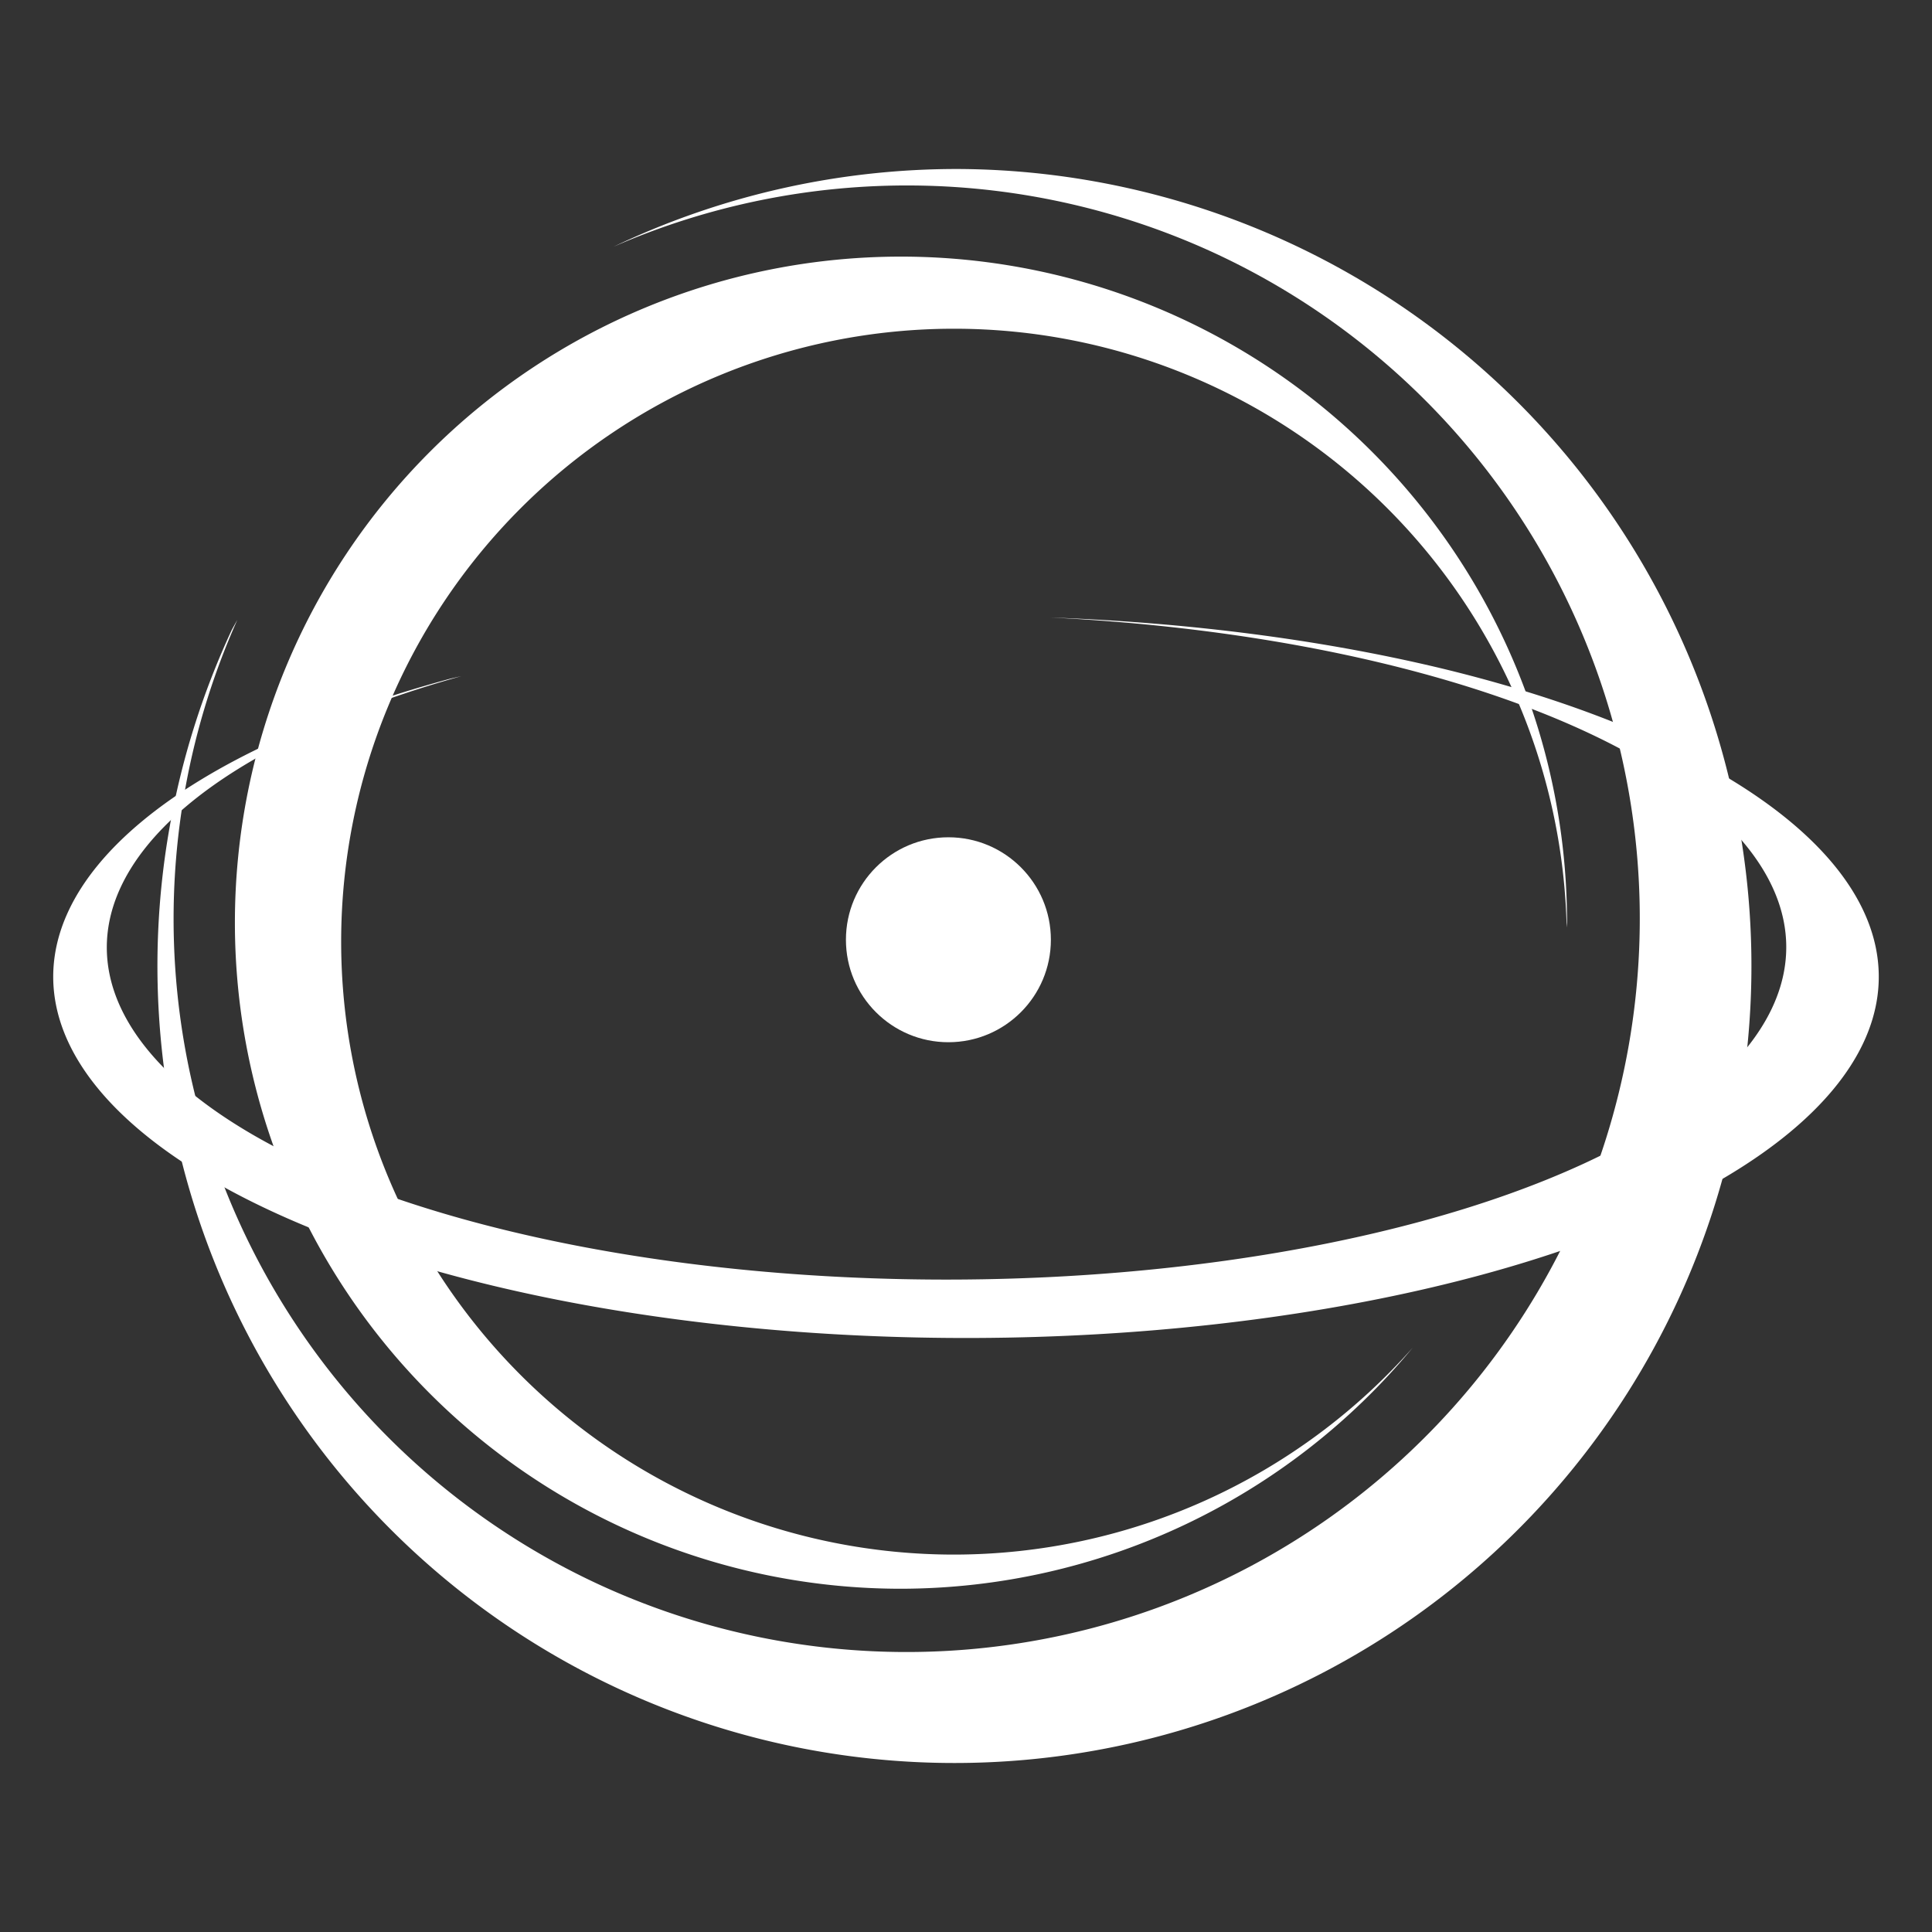 <?xml version="1.0" encoding="UTF-8" standalone="no"?>
<!-- Created with Inkscape (http://www.inkscape.org/) -->

<svg
   width="130mm"
   height="130mm"
   viewBox="0 0 130 130"
   version="1.1"
   id="svg1"
   inkscape:version="1.3 (0e150ed6c4, 2023-07-21)"
   sodipodi:docname="logo.svg"
   inkscape:export-filename="../GameData/OrbitPOInts/UI/toolbar_icon.png"
   inkscape:export-xdpi="12.504615"
   inkscape:export-ydpi="12.504615"
   xmlns:inkscape="http://www.inkscape.org/namespaces/inkscape"
   xmlns:sodipodi="http://sodipodi.sourceforge.net/DTD/sodipodi-0.dtd"
   xmlns="http://www.w3.org/2000/svg"
   xmlns:svg="http://www.w3.org/2000/svg">
  <rect x="0" y="0" width="130" height="130" fill="#333333" stroke="none"/>
  <sodipodi:namedview
     id="namedview1"
     pagecolor="#505050"
     bordercolor="#eeeeee"
     borderopacity="1"
     inkscape:showpageshadow="0"
     inkscape:pageopacity="0"
     inkscape:pagecheckerboard="0"
     inkscape:deskcolor="#505050"
     inkscape:document-units="mm"
     inkscape:zoom="2.1278653"
     inkscape:cx="287.61218"
     inkscape:cy="230.51271"
     inkscape:window-width="2560"
     inkscape:window-height="1367"
     inkscape:window-x="2560"
     inkscape:window-y="44"
     inkscape:window-maximized="1"
     inkscape:current-layer="layer1" />
  <defs
     id="defs1" />
  <g
     inkscape:label="Layer 1"
     inkscape:groupmode="layer"
     id="layer1"
     transform="translate(-25.317,-31.9)">
    <g
       id="g1"
       transform="translate(-1.391,-1.56)">
      <path
         id="path1"
         style="fill:#ffffff;stroke-width:0.265"
         d="M 87.332,50.727 A 44.818,44.818 0 0 0 42.514,95.545 44.818,44.818 0 0 0 87.332,140.363 44.818,44.818 0 0 0 121.772,124.135 41.243,41.243 0 0 1 90.907,138.065 41.243,41.243 0 0 1 49.664,96.822 41.243,41.243 0 0 1 90.907,55.579 41.243,41.243 0 0 1 132.127,95.871 44.818,44.818 0 0 0 132.15,95.545 44.818,44.818 0 0 0 87.332,50.727 Z" />
      <path
         id="path1-5"
         style="fill:#ffffff;stroke-width:0.317"
         d="M 91.301,44.832 A 53.629,53.629 0 0 0 67.99,50.062 49.35,49.35 0 0 1 108.507,50.523 49.35,49.35 0 0 1 132.443,116.081 49.35,49.35 0 0 1 66.884,140.018 49.35,49.35 0 0 1 42.675,75.174 53.629,53.629 0 0 0 42.303,75.845 53.629,53.629 0 0 0 68.315,147.087 53.629,53.629 0 0 0 139.557,121.075 53.629,53.629 0 0 0 113.545,49.833 53.629,53.629 0 0 0 91.301,44.832 Z" />
      <path
         id="path1-5-9"
         style="fill:#ffffff;stroke-width:0.228"
         d="m 123.371,78.355 a 61.417,24.307 0 0 0 -26.023,-3.345 56.518,22.368 0 0 1 39.656,9.538 56.518,22.368 0 0 1 -14.672,31.096 56.518,22.368 0 0 1 -78.571,-5.807 56.518,22.368 0 0 1 13.986,-30.88 61.417,24.307 0 0 0 -0.758,0.175 61.417,24.307 0 0 0 -15.944,33.792 61.417,24.307 0 0 0 85.382,6.31 61.417,24.307 0 0 0 15.944,-33.792 61.417,24.307 0 0 0 -19.001,-7.088 z" />
      <circle
         style="fill:#ffffff;stroke-width:0.265"
         id="path2"
         cx="90.524"
         cy="96.694"
         r="6.895" />
    </g>
  </g>
</svg>
